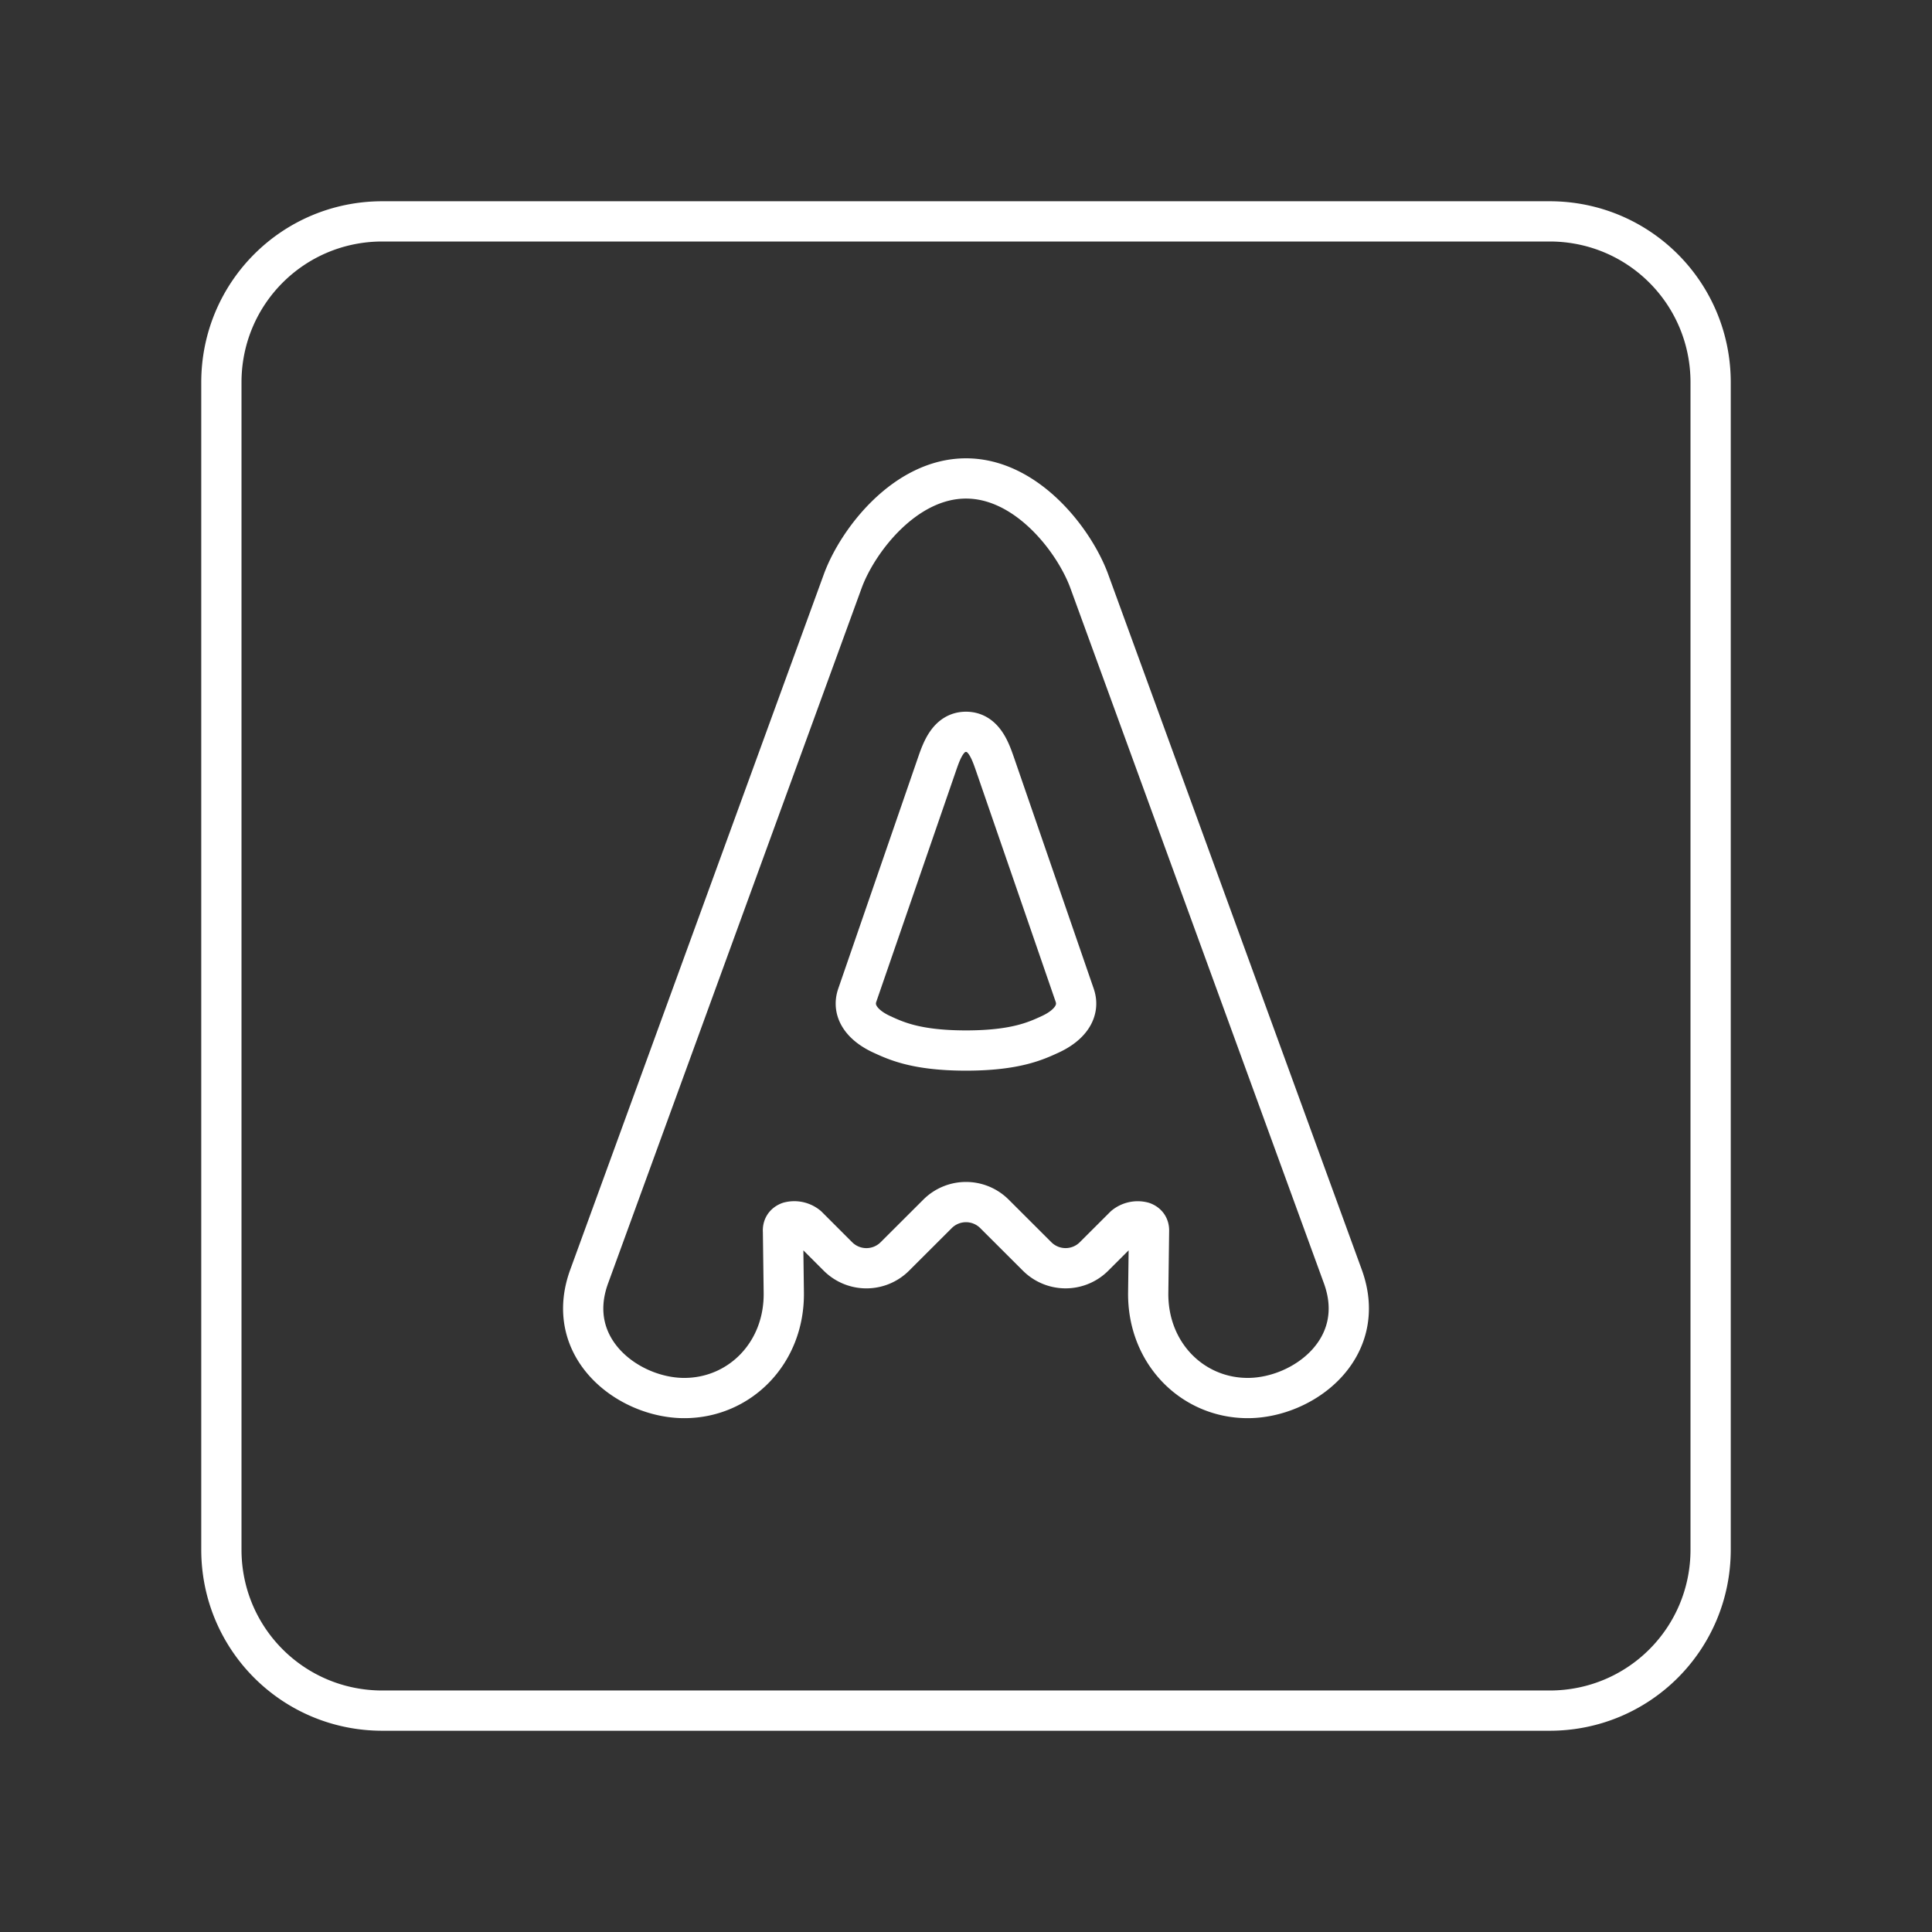<svg xmlns="http://www.w3.org/2000/svg" xml:space="preserve" width="48" height="48"><rect width="100%" height="100%" fill="#333333" stroke="none"/><path fill="none" stroke="#fff" stroke-linecap="round" stroke-linejoin="round" d="m19.453 30.571.02 1.543c.02 1.504-1.097 2.62-2.473 2.62s-3.017-1.227-2.362-3.02l6.302-17.282c.37-1.004 1.548-2.545 3.06-2.545s2.69 1.541 3.06 2.545l6.302 17.281c.654 1.794-.986 3.021-2.362 3.021s-2.492-1.116-2.473-2.62l.02-1.543c0-.086-.036-.167-.15-.21a.52.52 0 0 0-.461.101l-.755.754a1 1 0 0 1-1.414 0l-1.06-1.058a1 1 0 0 0-1.414 0l-1.06 1.058a1 1 0 0 1-1.415 0l-.754-.754a.52.52 0 0 0-.462-.102c-.114.044-.15.125-.15.211zM24 18.182c.442 0 .602.464.72.803l1.98 5.74c.136.394-.117.748-.613.975-.349.16-.86.4-2.087.4s-1.738-.24-2.087-.4v0c-.497-.227-.75-.581-.614-.975l1.981-5.74c.118-.34.278-.803.72-.803M9.5 5.5h29c2.216 0 4 1.784 4 4v29c0 2.216-1.784 4-4 4h-29c-2.216 0-4-1.784-4-4v-29c0-2.216 1.784-4 4-4"/></svg>
